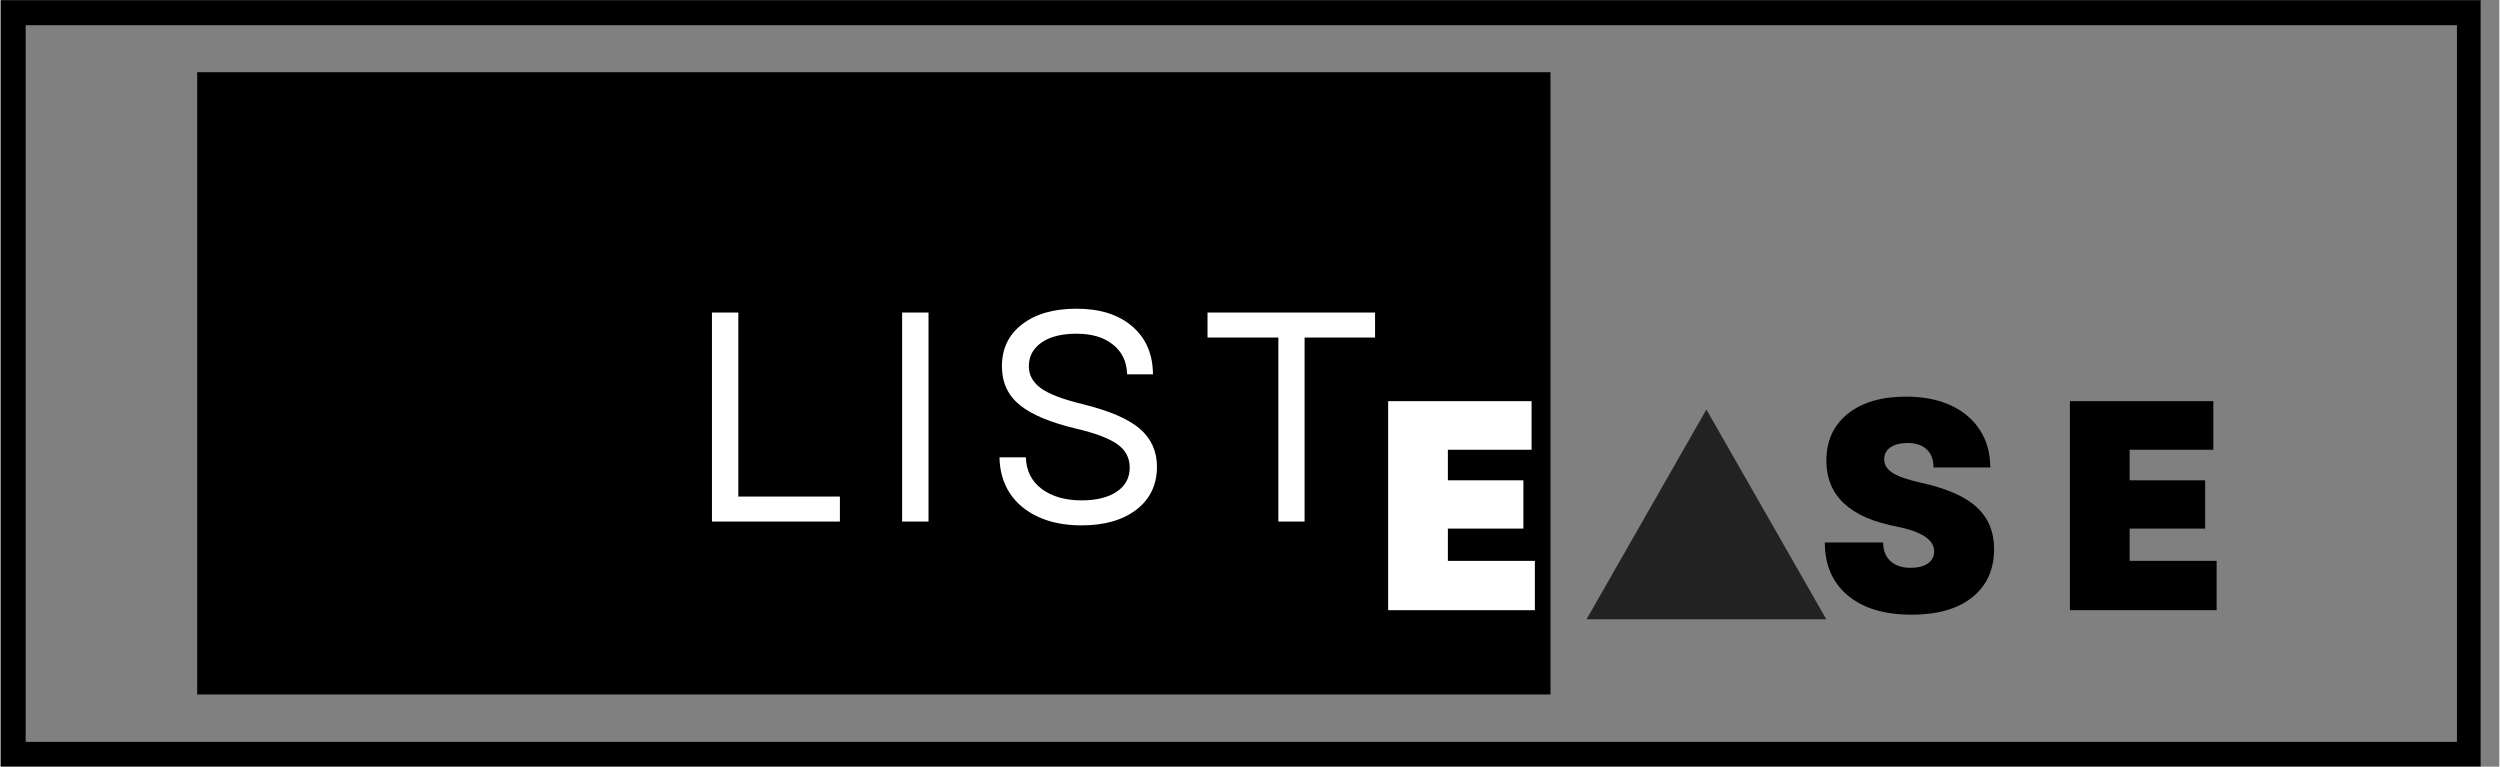 <svg xmlns="http://www.w3.org/2000/svg" xmlns:xlink="http://www.w3.org/1999/xlink" width="300" zoomAndPan="magnify" viewBox="0 0 224.88 69" height="92" preserveAspectRatio="xMidYMid meet" version="1.0"><rect x="0" y="0" width="224.88" height="69" fill="#808080" stroke="none"/><defs><g/><clipPath id="07514f1b1a"><path d="M 0 0.02 L 223.195 0.02 L 223.195 68.98 L 0 68.98 Z M 0 0.02 " clip-rule="nonzero"/></clipPath><clipPath id="4461b58f09"><path d="M 17.688 6.5 L 139.484 6.5 L 139.484 62.5 L 17.688 62.5 Z M 17.688 6.5 " clip-rule="nonzero"/></clipPath><clipPath id="15b7ffbf40"><path d="M 142.699 36.859 L 164.305 36.859 L 164.305 55.734 L 142.699 55.734 Z M 142.699 36.859 " clip-rule="nonzero"/></clipPath><clipPath id="5585c108dc"><path d="M 153.516 36.859 L 142.73 55.734 L 164.305 55.734 Z M 153.516 36.859 " clip-rule="nonzero"/></clipPath></defs><g clip-path="url(#07514f1b1a)"><path stroke-linecap="butt" transform="matrix(0.75, 0, 0, 0.75, 0, 0.019)" fill="none" stroke-linejoin="miter" d="M 0 0.001 L 297.753 0.001 L 297.753 91.998 L 0 91.998 Z M 0 0.001 " stroke="#000000" stroke-width="6" stroke-opacity="1" stroke-miterlimit="4"/></g><g clip-path="url(#4461b58f09)"><path fill="#000000" d="M 17.688 6.5 L 139.535 6.5 L 139.535 62.5 L 17.688 62.5 Z M 17.688 6.5 " fill-opacity="1" fill-rule="nonzero"/></g><g clip-path="url(#15b7ffbf40)"><g clip-path="url(#5585c108dc)"><path fill="#222222" d="M 164.305 55.734 L 142.699 55.734 L 142.699 36.859 L 164.305 36.859 Z M 164.305 55.734 " fill-opacity="1" fill-rule="nonzero"/></g></g><g fill="#ffffff" fill-opacity="1"><g transform="translate(122.89, 54.916)"><g><path d="M 1.984 0 L 1.984 -18.812 L 14.891 -18.812 L 14.891 -14.438 L 7.359 -14.438 L 7.359 -11.688 L 14.156 -11.688 L 14.156 -7.344 L 7.359 -7.344 L 7.359 -4.438 L 15.188 -4.438 L 15.188 0 Z M 1.984 0 "/></g></g></g><g fill="#ffffff" fill-opacity="1"><g transform="translate(143.131, 54.916)"><g/></g></g><g fill="#ffffff" fill-opacity="1"><g transform="translate(153.181, 54.916)"><g/></g></g><g fill="#000000" fill-opacity="1"><g transform="translate(163.236, 54.916)"><g><path d="M 8.734 0.406 C 6.297 0.406 4.383 -0.172 3 -1.328 C 1.625 -2.484 0.938 -4.07 0.938 -6.094 L 6.188 -6.094 C 6.188 -5.383 6.406 -4.828 6.844 -4.422 C 7.281 -4.016 7.883 -3.812 8.656 -3.812 C 9.312 -3.812 9.828 -3.941 10.203 -4.203 C 10.586 -4.461 10.781 -4.828 10.781 -5.297 C 10.781 -6.336 9.648 -7.082 7.391 -7.531 C 3.18 -8.332 1.078 -10.312 1.078 -13.469 C 1.078 -15.238 1.719 -16.641 3 -17.672 C 4.281 -18.703 6.031 -19.219 8.25 -19.219 C 9.789 -19.219 11.129 -18.957 12.266 -18.438 C 13.398 -17.914 14.273 -17.176 14.891 -16.219 C 15.516 -15.258 15.828 -14.133 15.828 -12.844 L 10.719 -12.844 C 10.719 -13.562 10.508 -14.109 10.094 -14.484 C 9.688 -14.859 9.109 -15.047 8.359 -15.047 C 7.734 -15.047 7.227 -14.914 6.844 -14.656 C 6.469 -14.395 6.281 -14.035 6.281 -13.578 C 6.281 -13.086 6.531 -12.68 7.031 -12.359 C 7.539 -12.035 8.395 -11.738 9.594 -11.469 C 11.883 -10.969 13.551 -10.238 14.594 -9.281 C 15.645 -8.32 16.172 -7.066 16.172 -5.516 C 16.172 -3.66 15.516 -2.207 14.203 -1.156 C 12.898 -0.113 11.078 0.406 8.734 0.406 Z M 8.734 0.406 "/></g></g></g><g fill="#000000" fill-opacity="1"><g transform="translate(184.248, 54.916)"><g><path d="M 1.984 0 L 1.984 -18.812 L 14.891 -18.812 L 14.891 -14.438 L 7.359 -14.438 L 7.359 -11.688 L 14.156 -11.688 L 14.156 -7.344 L 7.359 -7.344 L 7.359 -4.438 L 15.188 -4.438 L 15.188 0 Z M 1.984 0 "/></g></g></g><g fill="#ffffff" fill-opacity="1"><g transform="translate(61.281, 46.94)"><g><path d="M 2.734 0 L 2.734 -18.812 L 5.109 -18.812 L 5.109 -2.25 L 14.25 -2.25 L 14.25 0 Z M 2.734 0 "/></g></g></g><g fill="#ffffff" fill-opacity="1"><g transform="translate(78.397, 46.94)"><g><path d="M 2.734 0 L 2.734 -18.812 L 5.109 -18.812 L 5.109 0 Z M 2.734 0 "/></g></g></g><g fill="#ffffff" fill-opacity="1"><g transform="translate(88.285, 46.94)"><g><path d="M 9 0.344 C 7.5 0.344 6.195 0.086 5.094 -0.422 C 3.988 -0.93 3.133 -1.645 2.531 -2.562 C 1.938 -3.488 1.629 -4.562 1.609 -5.781 L 3.984 -5.781 C 4.016 -4.582 4.488 -3.633 5.406 -2.938 C 6.332 -2.25 7.531 -1.906 9 -1.906 C 10.32 -1.906 11.375 -2.164 12.156 -2.688 C 12.938 -3.207 13.328 -3.93 13.328 -4.859 C 13.328 -5.742 12.953 -6.445 12.203 -6.969 C 11.453 -7.5 10.223 -7.961 8.516 -8.359 C 6.203 -8.91 4.508 -9.617 3.438 -10.484 C 2.363 -11.359 1.828 -12.52 1.828 -13.969 C 1.828 -15.562 2.43 -16.82 3.641 -17.75 C 4.848 -18.688 6.484 -19.156 8.547 -19.156 C 10.66 -19.156 12.332 -18.625 13.562 -17.562 C 14.789 -16.508 15.41 -15.07 15.422 -13.25 L 13.094 -13.25 C 13.07 -14.375 12.648 -15.266 11.828 -15.922 C 11.016 -16.578 9.922 -16.906 8.547 -16.906 C 7.203 -16.906 6.148 -16.641 5.391 -16.109 C 4.629 -15.578 4.25 -14.863 4.25 -13.969 C 4.25 -13.195 4.602 -12.547 5.312 -12.016 C 6.02 -11.492 7.285 -11.008 9.109 -10.562 C 11.516 -9.969 13.227 -9.227 14.25 -8.344 C 15.27 -7.457 15.781 -6.32 15.781 -4.938 C 15.781 -3.312 15.164 -2.023 13.938 -1.078 C 12.707 -0.129 11.062 0.344 9 0.344 Z M 9 0.344 "/></g></g></g><g fill="#ffffff" fill-opacity="1"><g transform="translate(107.711, 46.94)"><g><path d="M 7.281 0 L 7.281 -16.562 L 0.906 -16.562 L 0.906 -18.812 L 15.984 -18.812 L 15.984 -16.562 L 9.641 -16.562 L 9.641 0 Z M 7.281 0 "/></g></g></g></svg>
